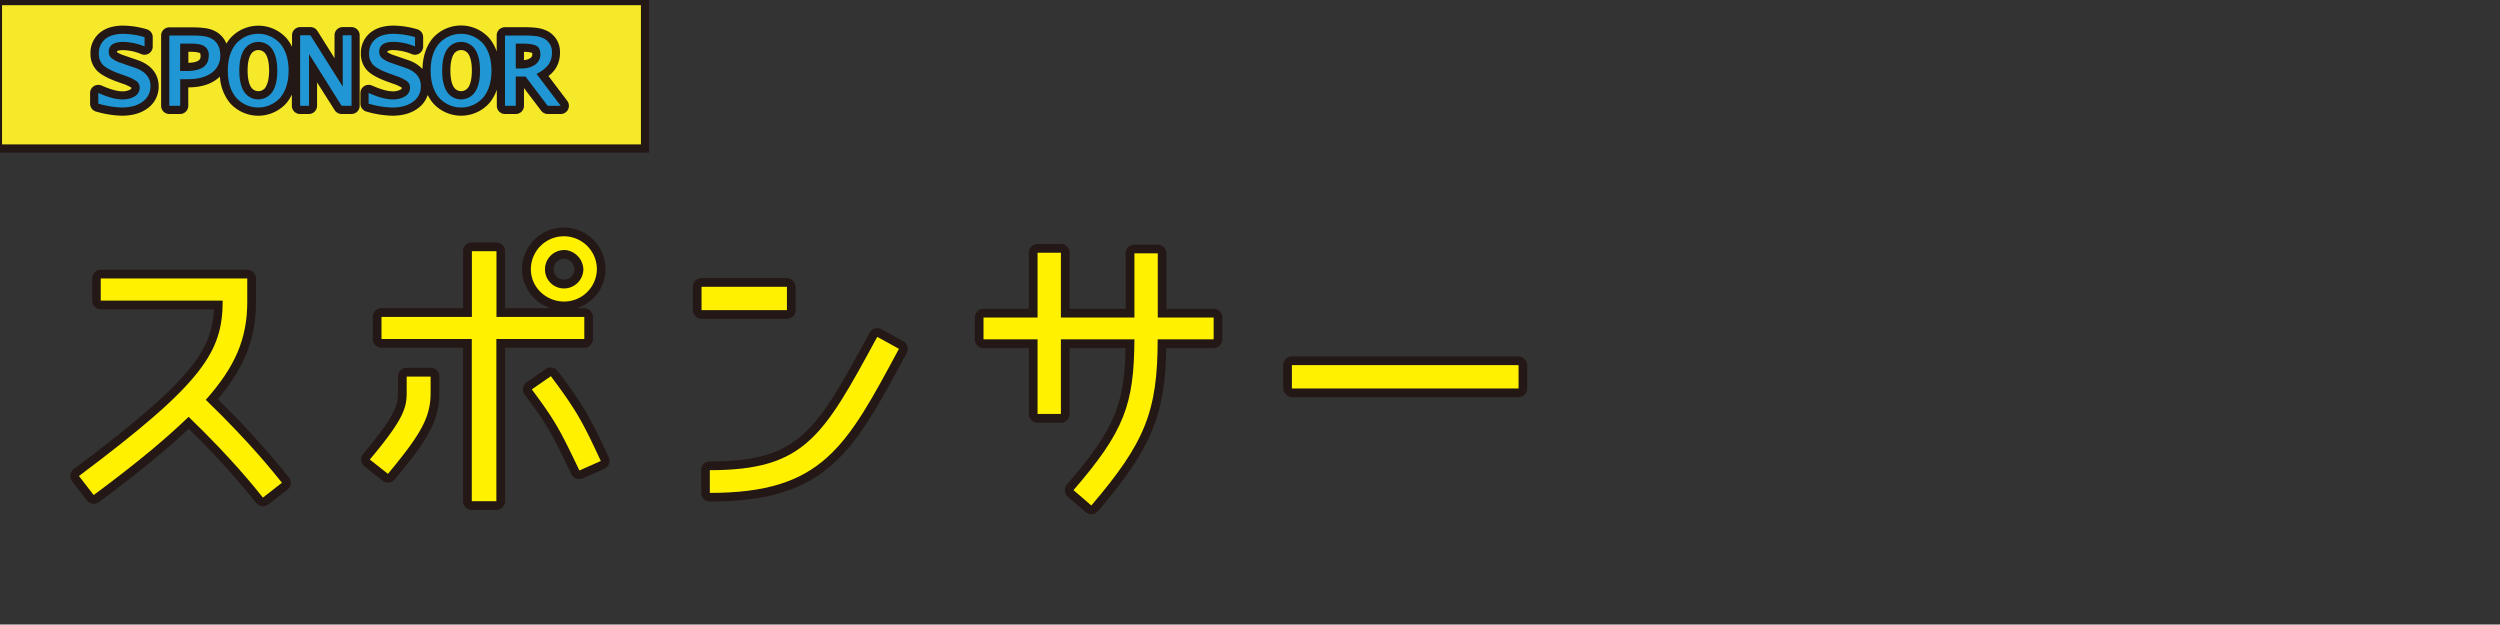 <svg id="レイヤー_1" data-name="レイヤー 1" xmlns="http://www.w3.org/2000/svg" viewBox="0 0 1220.88 305"><rect x="0" y="0" width="1220.88" height="305" fill="#333333" stroke="none"/><defs><style>.cls-1{fill:#f5e929;}.cls-2{fill:#231815;}.cls-3{fill:#2096d5;}.cls-4{fill:#fff100;}</style></defs><title>見出し　スポンサー</title><rect class="cls-1" x="-1" y="0.53" width="316" height="72"/><path class="cls-2" d="M317,74.53H-3v-76H317Zm-316-4H313v-68H1Z"/><path class="cls-2" d="M67.28,29.36l-3.19-1.08L60.72,27.1a14.88,14.88,0,0,1-3.59-1.61.74.74,0,0,1,0-.21,1.31,1.31,0,0,1,0-.28c.14-.1.9-.53,3.13-.53a25.12,25.12,0,0,1,8.87,2,4,4,0,0,0,1.45.27,4,4,0,0,0,4-4v-4.6a4,4,0,0,0-2.91-3.85,42.64,42.64,0,0,0-11.5-1.78c-4.72,0-8.54,1.15-11.36,3.43a12.72,12.72,0,0,0-4.63,10.28,11.56,11.56,0,0,0,3.21,8.31c1.8,1.8,4.67,3.42,8.79,5l3.52,1.28a19.49,19.49,0,0,1,4.44,2v.1c0,.27,0,.45-.53.8a7.6,7.6,0,0,1-4,.88c-2.5,0-5.87-1-10-2.81A4,4,0,0,0,44,45.43v5.22a4,4,0,0,0,3,3.86,49.73,49.73,0,0,0,12.52,2c5.13,0,9.37-1.23,12.6-3.65A13,13,0,0,0,77.48,42C77.48,38.67,76.13,32.48,67.28,29.36Z"/><path class="cls-2" d="M171.68,13.23h-4.31a4,4,0,0,0-4,4V28.42L155,15.09a4,4,0,0,0-3.38-1.86h-5a4,4,0,0,0-4,4v5.63a19.21,19.21,0,0,0-2.54-4,18.45,18.45,0,0,0-26-1.79,18.9,18.9,0,0,0-1.79,1.79,19.19,19.19,0,0,0-1.7,2.46,12,12,0,0,0-6.58-6.58c-2.24-.94-5.45-1.38-10.07-1.38H82.68a4,4,0,0,0-4,4V51.67a4,4,0,0,0,4,4h5.26a4,4,0,0,0,4-4v-9c5.7,0,10.35-1.32,13.79-3.86a15,15,0,0,0,1.65-1.42,22.79,22.79,0,0,0,4.82,12.8,18.46,18.46,0,0,0,26,1.81A18.19,18.19,0,0,0,140,50.19a19.86,19.86,0,0,0,2.53-4v5.48a4,4,0,0,0,4,4h4.31a4,4,0,0,0,4-4V40.23l8.6,13.57a4,4,0,0,0,3.33,1.87h4.87a4,4,0,0,0,4-4V17.23A4,4,0,0,0,171.68,13.23ZM92,30.67V25.3H93.2c3.39,0,4.39.6,4.49.68a2.54,2.54,0,0,1,.26,1.2C98,28.36,98,30.51,92,30.67Zm37.67,12a4.23,4.23,0,0,1-7,0c-1.15-1.76-1.75-4.52-1.75-8.2s.59-6.42,1.75-8.18a4.23,4.23,0,0,1,5.89-1.11,4.34,4.34,0,0,1,1.11,1.11c1.17,1.76,1.75,4.51,1.75,8.17S130.79,40.92,129.62,42.67Z"/><path class="cls-2" d="M267.84,37.12A15,15,0,0,0,271,33.93a13.93,13.93,0,0,0,2.46-8.33,11.31,11.31,0,0,0-7.42-11c-2.1-.9-5.23-1.31-9.88-1.31h-9.6a4,4,0,0,0-4,4v7.86a20.48,20.48,0,0,0-3.5-6.36A18.46,18.46,0,0,0,213,17a16.62,16.62,0,0,0-1.78,1.78c-3.12,3.88-4.76,8.88-4.9,14.93a16.6,16.6,0,0,0-7-4.36l-3.17-1.08-3.38-1.18a14.3,14.3,0,0,1-3.59-1.61V25a6.41,6.41,0,0,1,3.14-.53,25.27,25.27,0,0,1,8.89,2,3.88,3.88,0,0,0,1.44.27,4,4,0,0,0,2.26-.7,4.05,4.05,0,0,0,1.74-3.3v-4.6a4,4,0,0,0-2.91-3.85,42.76,42.76,0,0,0-11.5-1.78c-4.72,0-8.54,1.15-11.36,3.43a12.7,12.7,0,0,0-4.64,10.28,11.53,11.53,0,0,0,3.22,8.31c1.8,1.8,4.67,3.42,8.78,5l3.53,1.28a19.89,19.89,0,0,1,4.44,2v.1c0,.27,0,.45-.54.8a7.64,7.64,0,0,1-4,.88c-2.5,0-5.86-1-10-2.81a4.14,4.14,0,0,0-1.65-.35,4,4,0,0,0-4,4v5.22a4,4,0,0,0,3,3.86,49.59,49.59,0,0,0,12.52,2c5.13,0,9.37-1.23,12.61-3.65a13.21,13.21,0,0,0,4.73-6.47,20.05,20.05,0,0,0,2.42,3.78,18.44,18.44,0,0,0,26,1.81,19.43,19.43,0,0,0,1.82-1.81,20.55,20.55,0,0,0,3.5-6.37v7.87a4,4,0,0,0,4,4h5.27a4,4,0,0,0,4-4V43l8.41,11.09a4.05,4.05,0,0,0,3.15,1.59h6.38a4,4,0,0,0,4-4,4,4,0,0,0-.81-2.42Zm-39.15,5.55a4.24,4.24,0,0,1-5.9,1.1,4.11,4.11,0,0,1-1.1-1.1c-1.15-1.76-1.74-4.52-1.74-8.2s.59-6.42,1.74-8.18a4.24,4.24,0,0,1,5.91-1.09,4.34,4.34,0,0,1,1.09,1.09c1.16,1.76,1.74,4.51,1.74,8.17S229.84,40.92,228.69,42.67ZM259,28.34a6.1,6.1,0,0,1-3.12,1v-4a12.91,12.91,0,0,1,4,.48,3.11,3.11,0,0,1,.07.69,2.1,2.1,0,0,1-1,1.88Z"/><path class="cls-3" d="M70.59,18.14v4.53a29.19,29.19,0,0,0-10.33-2.2q-7.15,0-7.15,4.81a4,4,0,0,0,1.37,3.15,16,16,0,0,0,5,2.45l3.37,1.17,3.22,1.1q7.41,2.63,7.41,8.88a9,9,0,0,1-3.84,7.64q-3.81,2.82-10.16,2.83A46.48,46.48,0,0,1,48,50.6V45.38q7,3.15,11.64,3.16A11.3,11.3,0,0,0,65.88,47a4.78,4.78,0,0,0,2.32-4.14,3.88,3.88,0,0,0-1.38-3.13A22,22,0,0,0,61.14,37l-3.53-1.28q-5.28-2-7.32-4a7.44,7.44,0,0,1-2-5.49,8.66,8.66,0,0,1,3.14-7.17c2.1-1.7,5-2.54,8.85-2.54A38.38,38.38,0,0,1,70.59,18.14Z"/><path class="cls-3" d="M82.68,51.67V17.34H93.84c4,0,6.84.35,8.53,1.07q5.19,2.22,5.19,8.67a10,10,0,0,1-4.19,8.48q-4.19,3.11-11.56,3.11H88v13Zm5.26-17h3.3q10.71,0,10.7-7.5a5,5,0,0,0-2-4.52q-2-1.38-6.73-1.36H88Z"/><path class="cls-3" d="M111.26,34.49q0-8.22,4-13.1a14.46,14.46,0,0,1,20.42-1.25,14.74,14.74,0,0,1,1.25,1.25q4,4.89,4,13.1t-4,13.12a14.46,14.46,0,0,1-20.4,1.27,13.84,13.84,0,0,1-1.27-1.27Q111.26,42.74,111.26,34.49Zm5.61,0c0,4.49.81,7.95,2.4,10.39a8.23,8.23,0,0,0,11.4,2.28A8.12,8.12,0,0,0,133,44.88q2.43-3.65,2.41-10.39T133,24.12a8.23,8.23,0,0,0-13.68,0C117.68,26.55,116.87,30,116.87,34.49Z"/><path class="cls-3" d="M146.58,51.67V17.23h5l15.73,24.94h.06V17.23h4.31V51.67h-4.87L151,26.49h-.08V51.67Z"/><path class="cls-3" d="M202.67,18.14v4.53a29.14,29.14,0,0,0-10.33-2.24c-4.77,0-7.14,1.6-7.14,4.81a4,4,0,0,0,1.34,3.15,15.64,15.64,0,0,0,4.94,2.49l3.36,1.17,3.22,1.1q7.47,2.63,7.46,8.88a9,9,0,0,1-3.8,7.64q-3.81,2.85-10.21,2.85A46.48,46.48,0,0,1,180,50.62V45.38q7,3.15,11.64,3.16A11.3,11.3,0,0,0,197.91,47a4.81,4.81,0,0,0,2.33-4.14,3.88,3.88,0,0,0-1.38-3.13A22.09,22.09,0,0,0,193.17,37l-3.53-1.28c-3.52-1.3-5.95-2.64-7.33-4a7.51,7.51,0,0,1-2.05-5.49,8.72,8.72,0,0,1,3.15-7.17c2.09-1.7,5-2.54,8.84-2.54A38.33,38.33,0,0,1,202.67,18.14Z"/><path class="cls-3" d="M210.31,34.49q0-8.22,4-13.1a14.48,14.48,0,0,1,20.43-1.25A13.3,13.3,0,0,1,236,21.39q4,4.89,4,13.1t-4,13.12a14.45,14.45,0,0,1-20.39,1.27,15.34,15.34,0,0,1-1.28-1.27Q210.33,42.74,210.31,34.49Zm5.62,0c0,4.49.8,7.95,2.4,10.39a8.23,8.23,0,0,0,13.69,0c1.6-2.43,2.41-5.89,2.4-10.39s-.8-8-2.4-10.37a8.24,8.24,0,0,0-13.69,0q-2.39,3.64-2.39,10.37Z"/><path class="cls-3" d="M246.61,51.67V17.34h9.6c4,0,6.77.33,8.33,1a7.33,7.33,0,0,1,5,7.27,10,10,0,0,1-1.73,6A16,16,0,0,1,262,36.07l11.82,15.6h-6.38L256.64,37.38h-4.77V51.67Zm5.26-18.25h2.78a11.06,11.06,0,0,0,6.75-1.88,6,6,0,0,0,2.49-5.07c0-2-.63-3.34-1.88-4.07s-3.55-1.1-6.9-1.1h-3.24Z"/><path class="cls-2" d="M139.78,231.58A406.11,406.11,0,0,0,106.33,195c13.22-15.76,18.67-29.79,18.67-47.6V136a4.26,4.26,0,0,0-4.25-4.25H49.2A4.25,4.25,0,0,0,45,136v10.8a4.25,4.25,0,0,0,4.25,4.26h55.2c-1,19.71-10.2,34.44-68.4,78a4.25,4.25,0,0,0-.81,6l7.2,9.3a4.24,4.24,0,0,0,5.89.81c19-14.09,32.66-25.26,43.79-35.75a382.26,382.26,0,0,1,32.14,35.13l.88,1.09a4.26,4.26,0,0,0,5.91.68l9.3-7.2a4.25,4.25,0,0,0,.69-6.05Z"/><path class="cls-2" d="M272.34,181.16a4.24,4.24,0,0,0-5.82-.94l-9.3,6.45a4.26,4.26,0,0,0-1,6c11.58,15.49,13.67,19.83,22.44,38.1l.38.79a4.27,4.27,0,0,0,5.56,2.05l10.5-4.65a4.26,4.26,0,0,0,2.13-5.68C288.2,203.83,285.06,198.05,272.34,181.16Z"/><path class="cls-2" d="M210.3,179.61H198.6a4.25,4.25,0,0,0-4.25,4.25v7.8c0,6-.82,10.72-17,30a4.27,4.27,0,0,0,.61,6.07l8.85,7.05a4.27,4.27,0,0,0,5.92-.61c16.11-19.36,21.83-28.69,21.83-42.47v-7.8A4.25,4.25,0,0,0,210.3,179.61Z"/><path class="cls-2" d="M289.55,165.56v-10.8a4.26,4.26,0,0,0-4.26-4.25h-3.54a20.07,20.07,0,0,0,13.95-19,20.38,20.38,0,1,0-40.76,0,20.08,20.08,0,0,0,14.05,19H246.65V122.67a4.26,4.26,0,0,0-4.25-4.26h-12a4.25,4.25,0,0,0-4.25,4.26v27.84H186.3a4.25,4.25,0,0,0-4.25,4.25v10.8a4.25,4.25,0,0,0,4.25,4.26h39.85v74.94A4.25,4.25,0,0,0,230.4,249h12a4.25,4.25,0,0,0,4.25-4.25V169.82h38.64A4.26,4.26,0,0,0,289.55,165.56Zm-14.15-29a5,5,0,0,1-5-5.05,5.12,5.12,0,0,1,5-5.19,5.55,5.55,0,0,1,5.19,5.19A5.2,5.2,0,0,1,275.4,136.56Z"/><path class="cls-2" d="M441.09,166.64l-10.65-5.85a4.22,4.22,0,0,0-2-.53,4.4,4.4,0,0,0-1.2.17,4.26,4.26,0,0,0-2.54,2l-.19.36c-26.09,48-34,62.52-77.82,62.52a4.25,4.25,0,0,0-4.25,4.25v11.1a4.25,4.25,0,0,0,4.25,4.25c57,0,69.82-23.76,95.34-71.09l.8-1.49A4.24,4.24,0,0,0,441.09,166.64Z"/><rect class="cls-2" x="338.35" y="135.81" width="50.2" height="19.9" rx="4.25" ry="4.25"/><path class="cls-2" d="M592.64,150.81h-23V123.72a4.26,4.26,0,0,0-4.25-4.26H554a4.26,4.26,0,0,0-4.26,4.26v27.09H522.35V123.42a4.25,4.25,0,0,0-4.25-4.26H506.7a4.25,4.25,0,0,0-4.25,4.26v27.39H480.3a4.25,4.25,0,0,0-4.25,4.25v10.65A4.25,4.25,0,0,0,480.3,170h22.15v32.19a4.25,4.25,0,0,0,4.25,4.25h11.4a4.25,4.25,0,0,0,4.25-4.25V170h27.3c-.5,26.82-4.9,39.18-28.62,66.61a4.21,4.21,0,0,0-1,3.09,4.26,4.26,0,0,0,1.46,2.91l8.7,7.5a4.25,4.25,0,0,0,2.78,1h.32a4.26,4.26,0,0,0,2.91-1.48C562,219.4,569,203,569.56,170h23.08a4.26,4.26,0,0,0,4.26-4.26V155.06A4.26,4.26,0,0,0,592.64,150.81Z"/><rect class="cls-2" x="626.65" y="174.06" width="119.2" height="19.9" rx="4.25" ry="4.25"/><path class="cls-4" d="M108.75,146.81H49.2V136h71.55v11.4c0,18-5.85,31.65-20.25,47.85,22.2,21.45,33.15,35.55,37.19,40.5L128.4,243c-3.9-4.8-14.7-18.6-36.3-39.45C81.6,213.71,68,225.26,45.75,241.76l-7.2-9.3C99.3,187,108.75,171.86,108.75,146.81Z"/><path class="cls-4" d="M189.45,231.41l-8.85-7c16.65-19.8,18-25.35,18-32.7v-7.8h11.7v7.8C210.3,203.66,205.8,211.76,189.45,231.41Zm41-76.65V122.67h12v32.09h42.89v10.8H242.4v79.2h-12v-79.2H186.3v-10.8Zm45-7.5c-8.7,0-16.2-6.9-16.2-15.75a16.12,16.12,0,1,1,32.24,0A16,16,0,0,1,275.4,147.26Zm18,77.85-10.49,4.65c-9.15-19-11.25-23.55-23.25-39.6l9.3-6.45C281.7,200.66,284.54,206.06,293.39,225.11Zm-18-103a9.38,9.38,0,0,0-9.3,9.45,9.25,9.25,0,0,0,9.3,9.3,9.47,9.47,0,0,0,9.44-9.3A9.81,9.81,0,0,0,275.4,122.06Z"/><path class="cls-4" d="M384.3,140.06v11.4H342.6v-11.4ZM346.65,240.71v-11.1c46.5,0,55.35-16.5,81.75-65.1L439,170.36C413.25,218.21,401.7,240.71,346.65,240.71Z"/><path class="cls-4" d="M554,165.71H518.1v36.45H506.7V165.71H480.3V155.06h26.4V123.42h11.4v31.64H554V123.72h11.4v31.34h27.29v10.65H565.35c0,35.4-6.3,50.55-32.4,81.15l-8.7-7.5C549.15,210.56,553.8,197.51,554,165.71Z"/><path class="cls-4" d="M630.9,178.31H741.59v11.4H630.9Z"/></svg>